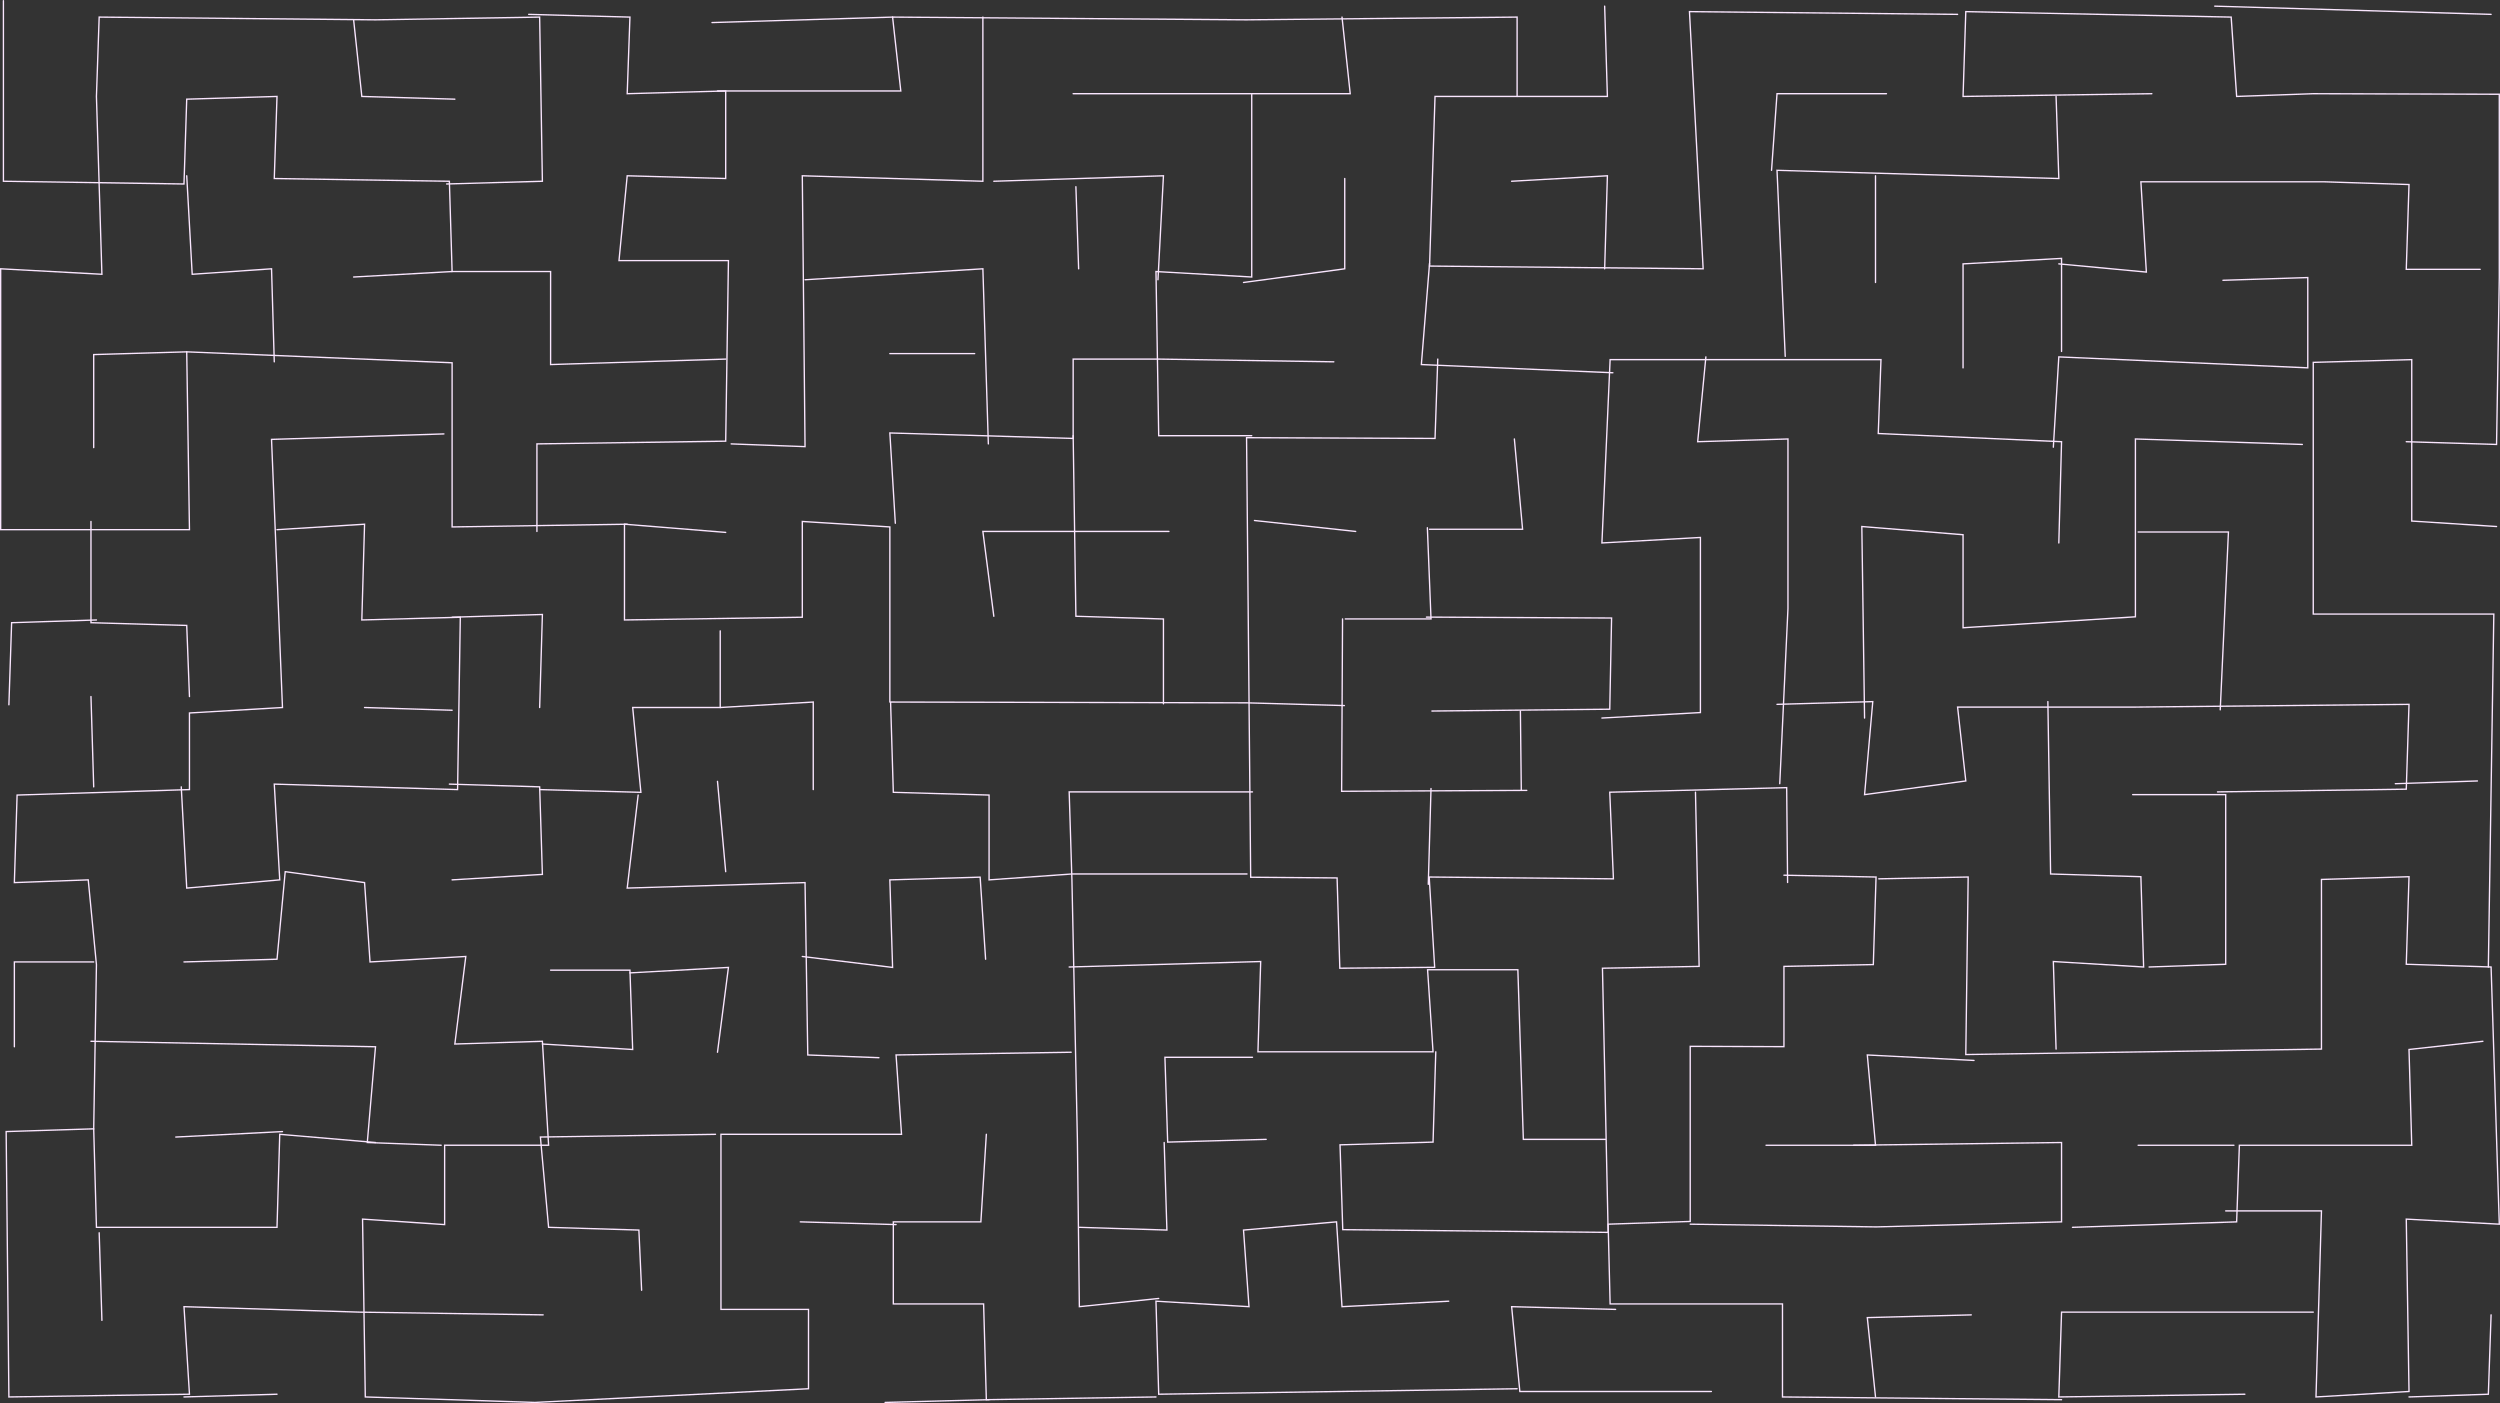 <svg version="1.1" xmlns="http://www.w3.org/2000/svg" xmlns:xlink="http://www.w3.org/1999/xlink" width="913.777" height="512.852" viewBox="0,0,913.777,512.852"><rect x="0" y="0" width="913.777" height="512.852" fill="#333333" stroke="none"/><g transform="translate(137.794,77.149)"><g data-paper-data="{&quot;isPaintingLayer&quot;:true}" fill="none" fill-rule="nonzero" stroke="#fae6ff" stroke-width="0.5" stroke-linecap="round" stroke-linejoin="miter" stroke-miterlimit="10" stroke-dasharray="" stroke-dashoffset="0" style="mix-blend-mode: normal"><path d="M318,242.3h-64l-30.276,2.153v-31l-35,-1l-1,-33l130.199,0.291l35.667,1"/><path d="M420.256,211.744l-67.667,0.333l0.333,-63"/><path d="M383.923,115.744l1.333,33.333h-31.333"/><path d="M383.59,148.41l67.667,0.333l-0.667,33.333l-65,0.667"/><path d="M418.256,211.744l-0.333,-29"/><path d="M384.256,246.077l1,-35"/><path d="M615.724,434.453l-102,-1v-34h-63l-0.724,-29.153l30,-1v-64l34.256,0.11v-29.333l32.667,-0.667l1,-32l-33.667,-0.667"/><path d="M253,276.3l70,-2l-1,33h64l-2,-30h33l2,62h30"/><path d="M325,339.3l-36,1l-1,-31h32"/><path d="M481.923,212.41l1.333,63.667l-35.333,0.667l2.077,96.556l-97,-1l-1,-31l34,-1l1,-33"/><path d="M539.724,341.453l76,-1v29l-67.724,1.847l-68,-1"/><path d="M771.724,276.3l2,-129h-66v-92l36,-1v59l31,2"/><path d="M648.724,-42.899l-69,1l1,-31l97,2l2,29l28,-1l68,0.199v67l-1,61l-33,-1"/><path d="M447.724,185.3l36,-2v-64l-36,2l3,-67h99l-1,27l67,3l-1,37"/><path d="M415.724,83.3l3,33h-34"/><path d="M485.724,53.3l-3,31l33,-1v62l-3,64"/><path d="M543.724,185.3l-1,-70l37,3v34l63,-4v-65l61,2"/><path d="M643.724,117.3h33l-3,65"/><path d="M610.724,179.3l1,63l33,1l1,33l-33,-2l1,32"/><path d="M641.724,213.3h34v62l-28,1"/><path d="M511.724,180.3l35,-1l-3,34l37,-5l-3,-27h65l100,-1l-1,31l-69,1"/><path d="M737.724,209.3l30,-1"/><path d="M674.724,25.3l31,-1v33l-91,-4l-2,33"/><path d="M579.724,57.3v-38l36,-2v34"/><path d="M614.724,19.3l32,3l-2,-33h67l31,1l-1,31h27"/><path d="M671.724,-74.899l101,3"/><path d="M514.724,53.101l-3,-68l103,3l-1,-30"/><path d="M547.724,26.101v-39"/><path d="M577.724,-71.899l-98,-1l5,94l-100,-1l2,-62h63l-1,-33"/><path d="M509.724,-14.899l2,-28h40"/><path d="M414.724,-10.899l35,-2l-1,34"/><path d="M451.724,59.101l-70,-3l3,-37"/><path d="M515.59,245.41l-0.333,-34.667l-64.667,1.667l1.333,31.667l-67.333,-0.667l2,33l-34.667,0.333l-1,-33l-31.584,-0.253l-1.502,-160.661l68.886,0.271l1,-29"/><path d="M357.724,117.101l-37,-4"/><path d="M319.724,82.101h-34l-1,-60l35,2v-67h36l-3,-28"/><path d="M353.724,-11.899v33l-37,5"/><path d="M507.724,341.453h40l-3,-33l39,2"/><path d="M769.724,303.453l-27,3l1,35h-63l-1,28l-60,2"/><path d="M643.724,341.453h35"/><path d="M548.923,244.077l32.667,-0.667l-0.866,64.89l130,-2v-62l32,-1l-1,32l31,1l3,94l-34,-1.847l1,63l-34,2l2,-68h-35"/><path d="M772.724,403.453l-1,29l-29,1"/><path d="M682.724,432.453l-68,1l1,-31h92"/><path d="M547.724,433.453l-3,-29l38,-1"/><path d="M487.724,431.453h-70l-3,-31l38,1"/><path d="M416.724,430.453l-131,2l-1,-34l34,2l-2,-28l34,-3l2,31l39,-2"/><path d="M285.724,397.453l-29,3l-0.724,-61.153l-2,-95l-1,-32h67"/><path d="M287.724,340.453l1,32l-32,-1"/><path d="M284.724,433.453l-62,1l-1,-35h-33v-30h32l2,-32"/><path d="M154.724,369.453l35,1"/><path d="M185.724,435.453l38,-1"/><path d="M96.724,394.453l-1,-22l-33,-1l-3,-33l64,-1"/><path d="M187.456,179.453v-64l-32,-2v35l-65,1v-35l37,3"/><path d="M-103.544,86.453v-34l34,-1"/><path d="M127.456,54.101l-64,2v-34h-36l-1,-33l-64,-1l1,-30l-33,1l-1,31l-66,-1v-66"/><path d="M-37.544,55.101l-1,-34l-29,2l-2,-36"/><path d="M27.456,22.101l-36,2"/><path d="M91.456,114.453l-64,1v-60l-97,-4l1,65h-69v-95.352l37,2l-2,-65l1,-29l101,1l60,-1l1,60l-35,1"/><path d="M28.456,-40.899l-34,-1l-3,-28"/><path d="M55.456,-71.899l37,1l-1,28l36,-1v32l-36,-1l-3,31h40l-1,66l-69,1v32"/><path d="M124.456,-43.899h67l-3,-27l129.268,1l99,-1v29"/><path d="M122.456,-68.899l66,-2"/><path d="M189.456,114.101l-2,-33l67,2v-29h31.268l64,1"/><path d="M287.456,180.101v-31l-32,-1l-1,-66"/><path d="M225.456,148.101l-4,-31h30h38"/><path d="M221.456,-70.899v60l-66,-2l1,99l-27,-1"/><path d="M156.456,25.101l65,-4l2,64"/><path d="M218.456,52.101h-31"/><path d="M319.456,-42.899h-65"/><path d="M225.456,-10.899l62,-2l-2,38"/><path d="M256.456,21.101l-1,-30"/><path d="M-70.544,433.453l34,-1"/><path d="M-0.544,340.453l-35,-3l-1,34h-66l-1,-36"/><path d="M-100.544,405.453l-1,-32"/><path d="M-104.544,303.453l104,2l-3,35l27,1"/><path d="M-34.544,336.453l-39,2"/><path d="M60.724,403.453l-67,-1l-64.268,-2l2,32l-66,1l-1,-97l32,-1l1,-60l-3,-31l-27,1l1,-32l63,-2v-28l34,-2l-4,-98l63,-2"/><path d="M-132.544,305.453v-31h29"/><path d="M-68.544,177.453l-1,-26l-35,-1v-37"/><path d="M-134.544,180.453l1,-30l31,-1"/><path d="M-104.544,177.453l1,33"/><path d="M27.456,148.453l33,-1l-1,34"/><path d="M-36.544,116.453l32,-2l-1,35l36,-1l-1,63l-67,-2l2,35l-34,3l-2,-37"/><path d="M253.724,307.453l-64,1l2,29h-66v64h32v29l-100,5l-62,-2l-1,-65l30,2v-29h38l-2.268,-38l-32,1l4,-32l-35,2l-2,-29l-29,-4l-3,32l-34,1"/><path d="M-4.544,181.453l32,1"/><path d="M26.456,209.453l33,1l1,32l-33,2"/><path d="M63.456,277.453h29l1,29l-33,-2"/><path d="M92.456,278.453l36,-2l-4,31"/><path d="M125.456,153.453v28h-32l3,31l-37,-1"/><path d="M125.456,181.453l34,-2v32"/><path d="M183.456,309.453l-26,-1l-1,-63l-65,2l4,-34"/><path d="M124.456,208.453l3,33"/><path d="M155.456,272.453l33,4l-1,-32l33,-1l2,30"/></g></g></svg>